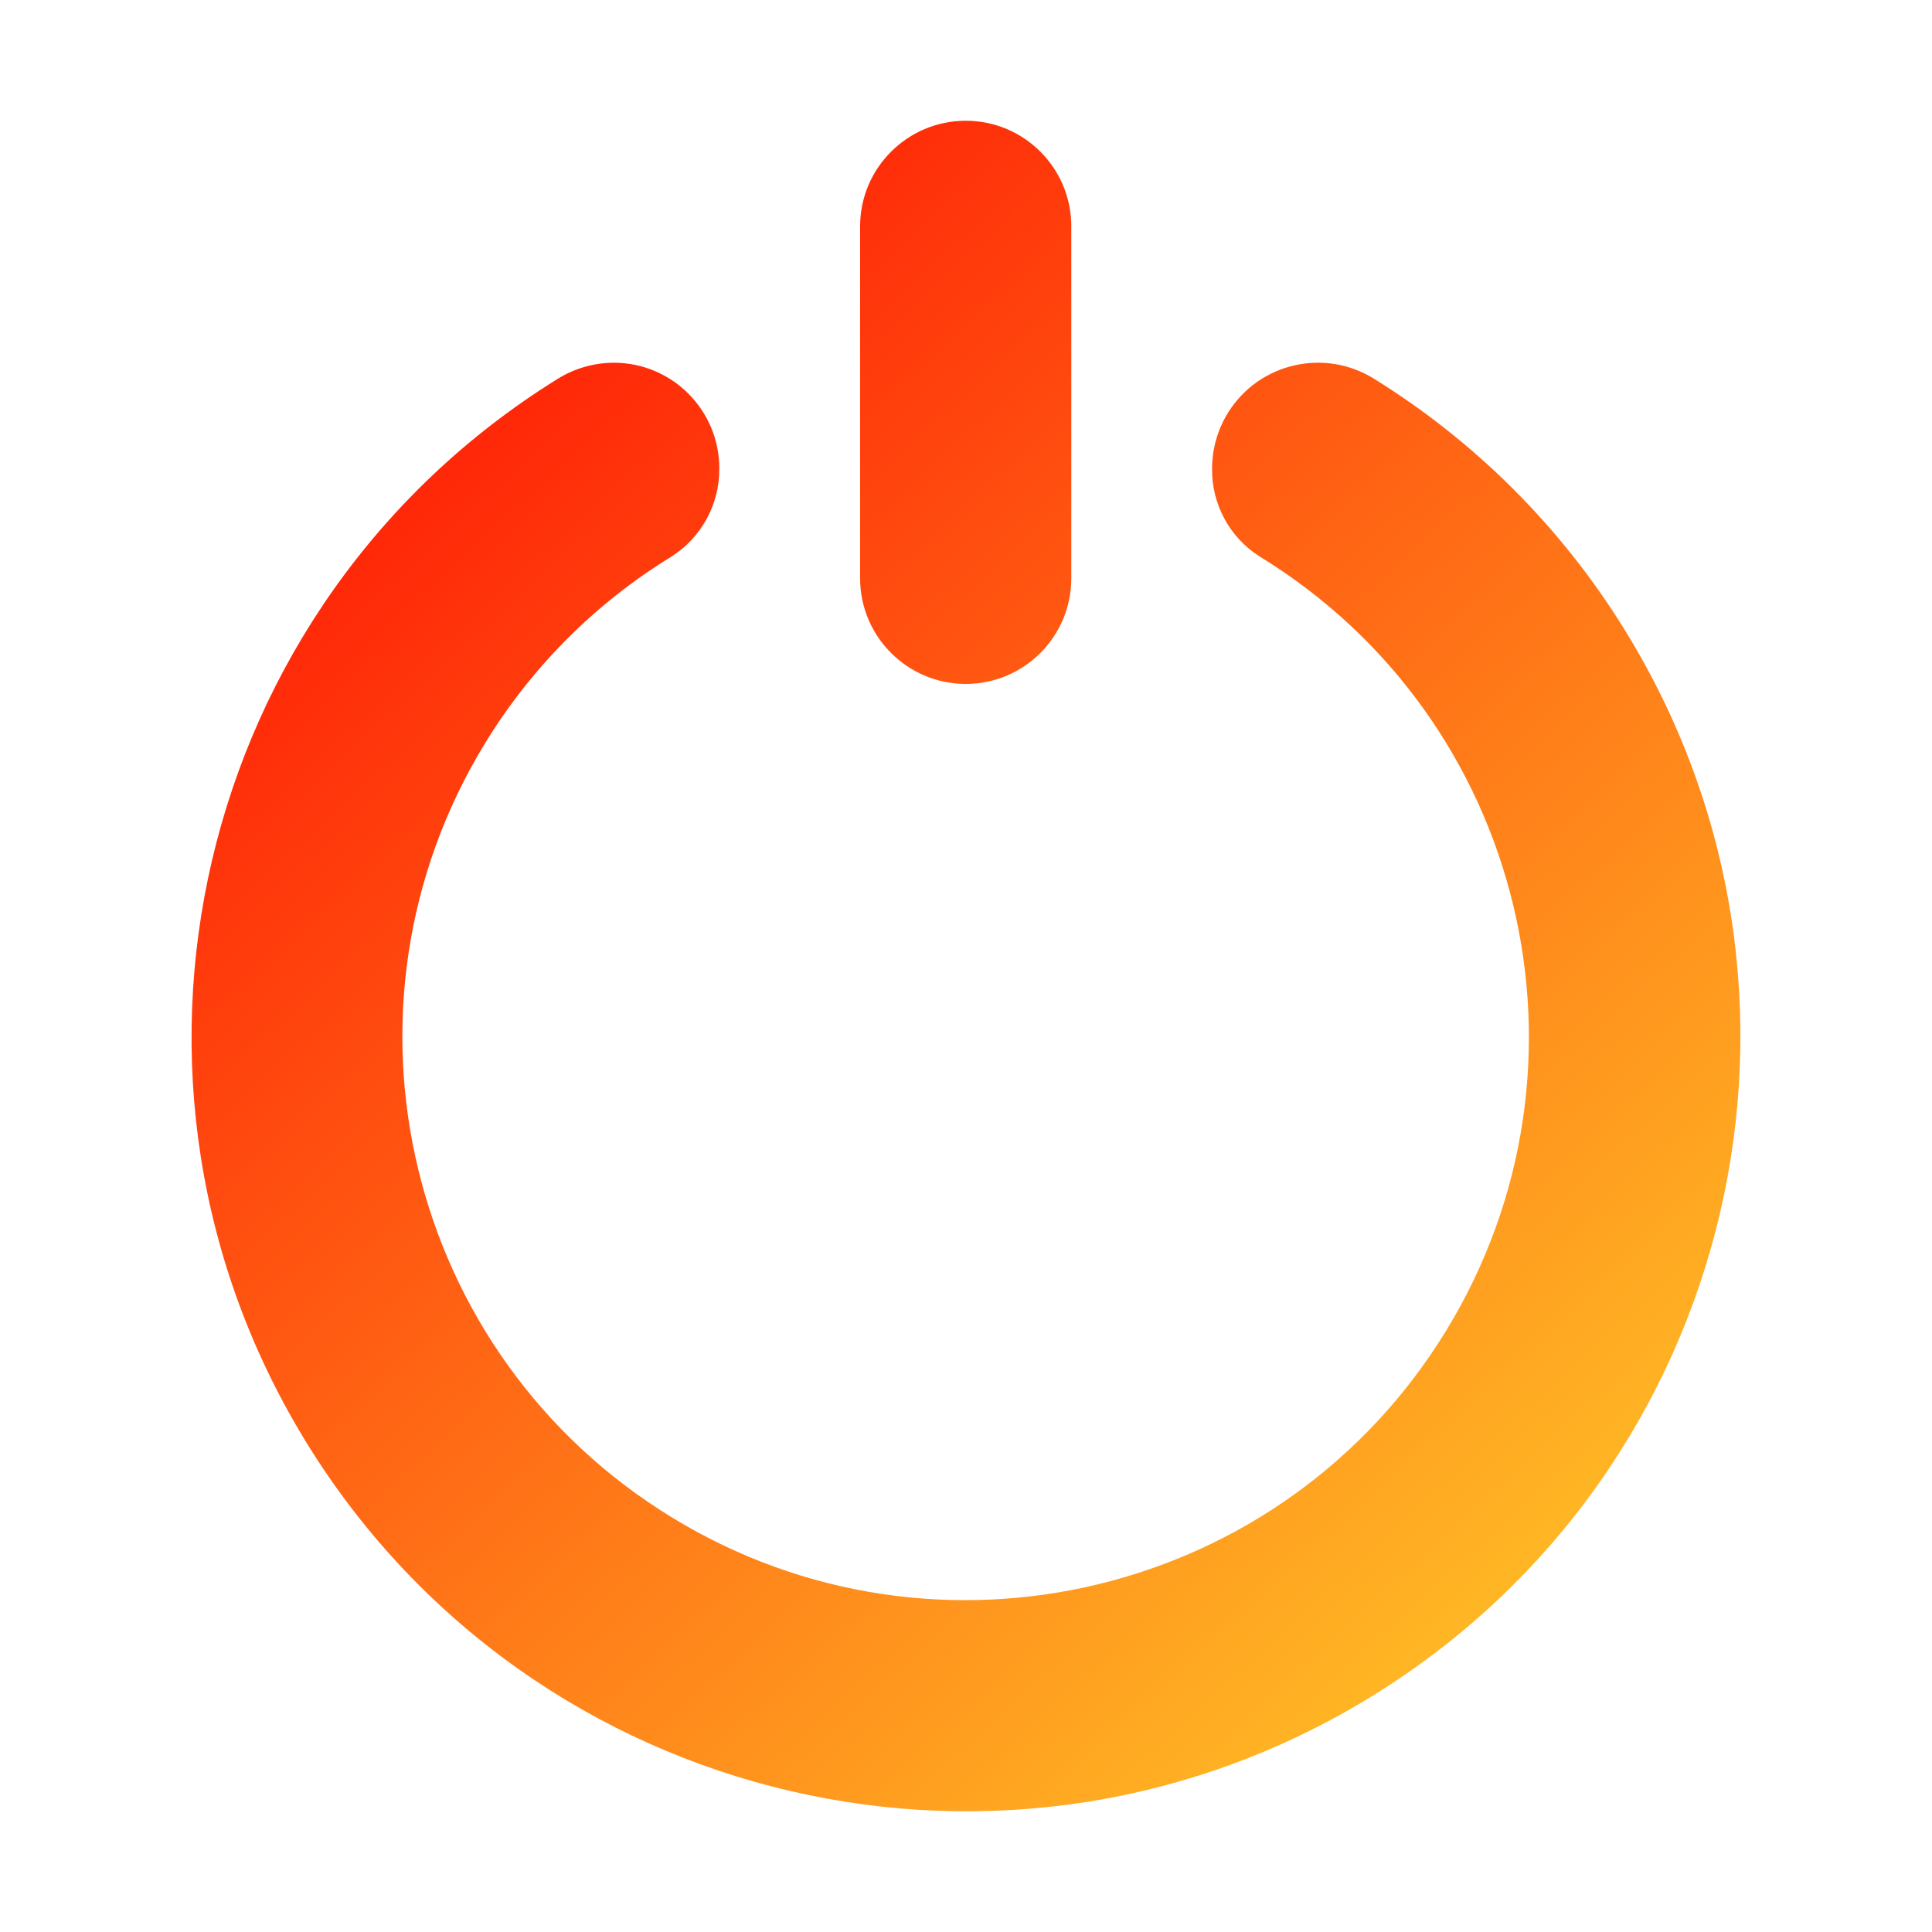 <?xml version="1.0" encoding="UTF-8" standalone="no"?>
<svg
   height="16"
   width="16"
   version="1.1"
   id="svg31"
   sodipodi:docname="preferences-system-network-wakeonlan.svg"
   inkscape:version="1.3 (0e150ed6c4, 2023-07-21)"
   xmlns:inkscape="http://www.inkscape.org/namespaces/inkscape"
   xmlns:sodipodi="http://sodipodi.sourceforge.net/DTD/sodipodi-0.dtd"
   xmlns:xlink="http://www.w3.org/1999/xlink"
   xmlns="http://www.w3.org/2000/svg"
   xmlns:svg="http://www.w3.org/2000/svg">
  <defs
     id="defs35">
    <linearGradient
       id="linearGradient1"
       inkscape:collect="always">
      <stop
         style="stop-color:#ff0000;stop-opacity:1"
         offset="0"
         id="stop5" />
      <stop
         style="stop-color:#ffd42a;stop-opacity:1"
         offset="1"
         id="stop6" />
    </linearGradient>
    <linearGradient
       id="a-36"
       gradientUnits="userSpaceOnUse"
       x1="24.018"
       x2="24.018"
       y1="18.383"
       y2="0.383">
      <stop
         offset="0"
         stop-color="#a5a5a5"
         id="stop2-7" />
      <stop
         offset="1"
         stop-color="#f5f2f5"
         id="stop4-5" />
    </linearGradient>
    <linearGradient
       id="c-3"
       gradientUnits="userSpaceOnUse"
       x1="7"
       x2="18"
       y1="7"
       y2="18"
       gradientTransform="translate(65.288,33.686)">
      <stop
         offset="0"
         stop-color="#292c2f"
         id="stop12-6" />
      <stop
         offset="1"
         stop-opacity="0"
         id="stop14-7" />
    </linearGradient>
    <linearGradient
       id="b-5"
       gradientUnits="userSpaceOnUse"
       x1="5"
       x2="5"
       y1="17"
       y2="5"
       gradientTransform="translate(65.288,33.686)">
      <stop
         offset="0"
         stop-color="#ffd42a"
         id="stop7-3" />
      <stop
         offset="1"
         stop-color="#ffdf62"
         id="stop9-5" />
    </linearGradient>
    <linearGradient
       id="a-6"
       gradientUnits="userSpaceOnUse"
       x1="24.018"
       x2="24.018"
       y1="18.383"
       y2="0.383">
      <stop
         offset="0"
         stop-color="#a5a5a5"
         id="stop2-2" />
      <stop
         offset="1"
         stop-color="#f5f2f5"
         id="stop4-9" />
    </linearGradient>
    <linearGradient
       id="linearGradient907"
       gradientUnits="userSpaceOnUse"
       x1="7"
       x2="20"
       y1="7"
       y2="20"
       gradientTransform="translate(61.373,31.636)">
      <stop
         offset="0"
         stop-color="#292c2f"
         id="stop12-1" />
      <stop
         offset="1"
         stop-opacity="0"
         id="stop14-2" />
    </linearGradient>
    <linearGradient
       id="linearGradient911"
       gradientUnits="userSpaceOnUse"
       x1="6"
       x2="6"
       y1="16"
       y2="6"
       gradientTransform="translate(61.373,31.636)">
      <stop
         offset="0"
         stop-color="#ffd42a"
         id="stop7-7" />
      <stop
         offset="1"
         stop-color="#ffdf62"
         id="stop9-0" />
    </linearGradient>
    <linearGradient
       id="paint0_linear_906_20"
       x1="6"
       y1="4"
       x2="57.31"
       y2="60"
       gradientUnits="userSpaceOnUse"
       gradientTransform="matrix(0.25,0,0,0.25,0.086,-1.0450405e-6)">
      <stop
         stop-color="#D800BD"
         id="stop1"
         style="stop-color:#c837ab;stop-opacity:1" />
      <stop
         offset="0.408"
         stop-color="#F92D7A"
         id="stop2-9"
         style="stop-color:#ff2ad4;stop-opacity:1" />
      <stop
         offset="0.59"
         stop-color="#FF4A52"
         id="stop3" />
      <stop
         offset="1"
         stop-color="#FFB243"
         id="stop4-2"
         style="stop-color:#9955ff;stop-opacity:1" />
    </linearGradient>
    <linearGradient
       inkscape:collect="always"
       xlink:href="#linearGradient1"
       id="linearGradient6"
       x1="1.586"
       y1="1"
       x2="14.414"
       y2="15"
       gradientUnits="userSpaceOnUse" />
  </defs>
  <sodipodi:namedview
     id="namedview33"
     pagecolor="#ffffff"
     bordercolor="#000000"
     borderopacity="0.25"
     inkscape:showpageshadow="2"
     inkscape:pageopacity="0.0"
     inkscape:pagecheckerboard="0"
     inkscape:deskcolor="#d1d1d1"
     showgrid="false"
     inkscape:zoom="21.454545"
     inkscape:cx="10.650424"
     inkscape:cy="12.841102"
     inkscape:window-width="1920"
     inkscape:window-height="994"
     inkscape:window-x="0"
     inkscape:window-y="0"
     inkscape:window-maximized="1"
     inkscape:current-layer="svg31" />
  <linearGradient
     id="a"
     gradientUnits="userSpaceOnUse"
     x1="24.018"
     x2="24.018"
     y1="18.383"
     y2="0.383">
    <stop
       offset="0"
       stop-color="#a5a5a5"
       id="stop2" />
    <stop
       offset="1"
       stop-color="#f5f2f5"
       id="stop4" />
  </linearGradient>
  <linearGradient
     id="b"
     gradientUnits="userSpaceOnUse"
     x1="6"
     x2="6"
     y1="16"
     y2="6"
     gradientTransform="translate(61.373,31.636)">
    <stop
       offset="0"
       stop-color="#ffd42a"
       id="stop7" />
    <stop
       offset="1"
       stop-color="#ffdf62"
       id="stop9" />
  </linearGradient>
  <linearGradient
     id="c"
     gradientUnits="userSpaceOnUse"
     x1="7"
     x2="20"
     y1="7"
     y2="20"
     gradientTransform="translate(61.373,31.636)">
    <stop
       offset="0"
       stop-color="#292c2f"
       id="stop12" />
    <stop
       offset="1"
       stop-opacity="0"
       id="stop14" />
  </linearGradient>
  <path
     fill-rule="evenodd"
     clip-rule="evenodd"
     d="m 8.872,1.874 c 0,-0.483 -0.392,-0.874 -0.874,-0.874 -0.483,0 -0.875,0.392 -0.875,0.874 v 2.915 c 0,0.483 0.392,0.875 0.875,0.875 0.483,0 0.874,-0.392 0.874,-0.875 z M 10.429,4.607 c -0.247,-0.158 -0.395,-0.433 -0.391,-0.726 1.25e-4,-0.166 0.047,-0.328 0.135,-0.468 0.259,-0.41 0.8,-0.532 1.21,-0.274 0.837,0.52 1.544,1.226 2.064,2.064 1.869,3.009 0.945,6.963 -2.064,8.831 C 8.375,15.903 4.421,14.979 2.552,11.97 0.684,8.961 1.608,5.007 4.616,3.139 c 0.14,-0.088 0.303,-0.135 0.469,-0.135 0.483,0.001 0.873,0.394 0.872,0.877 0.002,0.297 -0.15,0.574 -0.402,0.732 -0.627,0.385 -1.154,0.914 -1.538,1.542 -1.343,2.198 -0.65,5.069 1.548,6.412 2.198,1.343 5.069,0.65 6.412,-1.548 1.343,-2.198 0.65,-5.069 -1.548,-6.412 z"
     id="path1"
     style="fill:url(#linearGradient6)" />
</svg>
